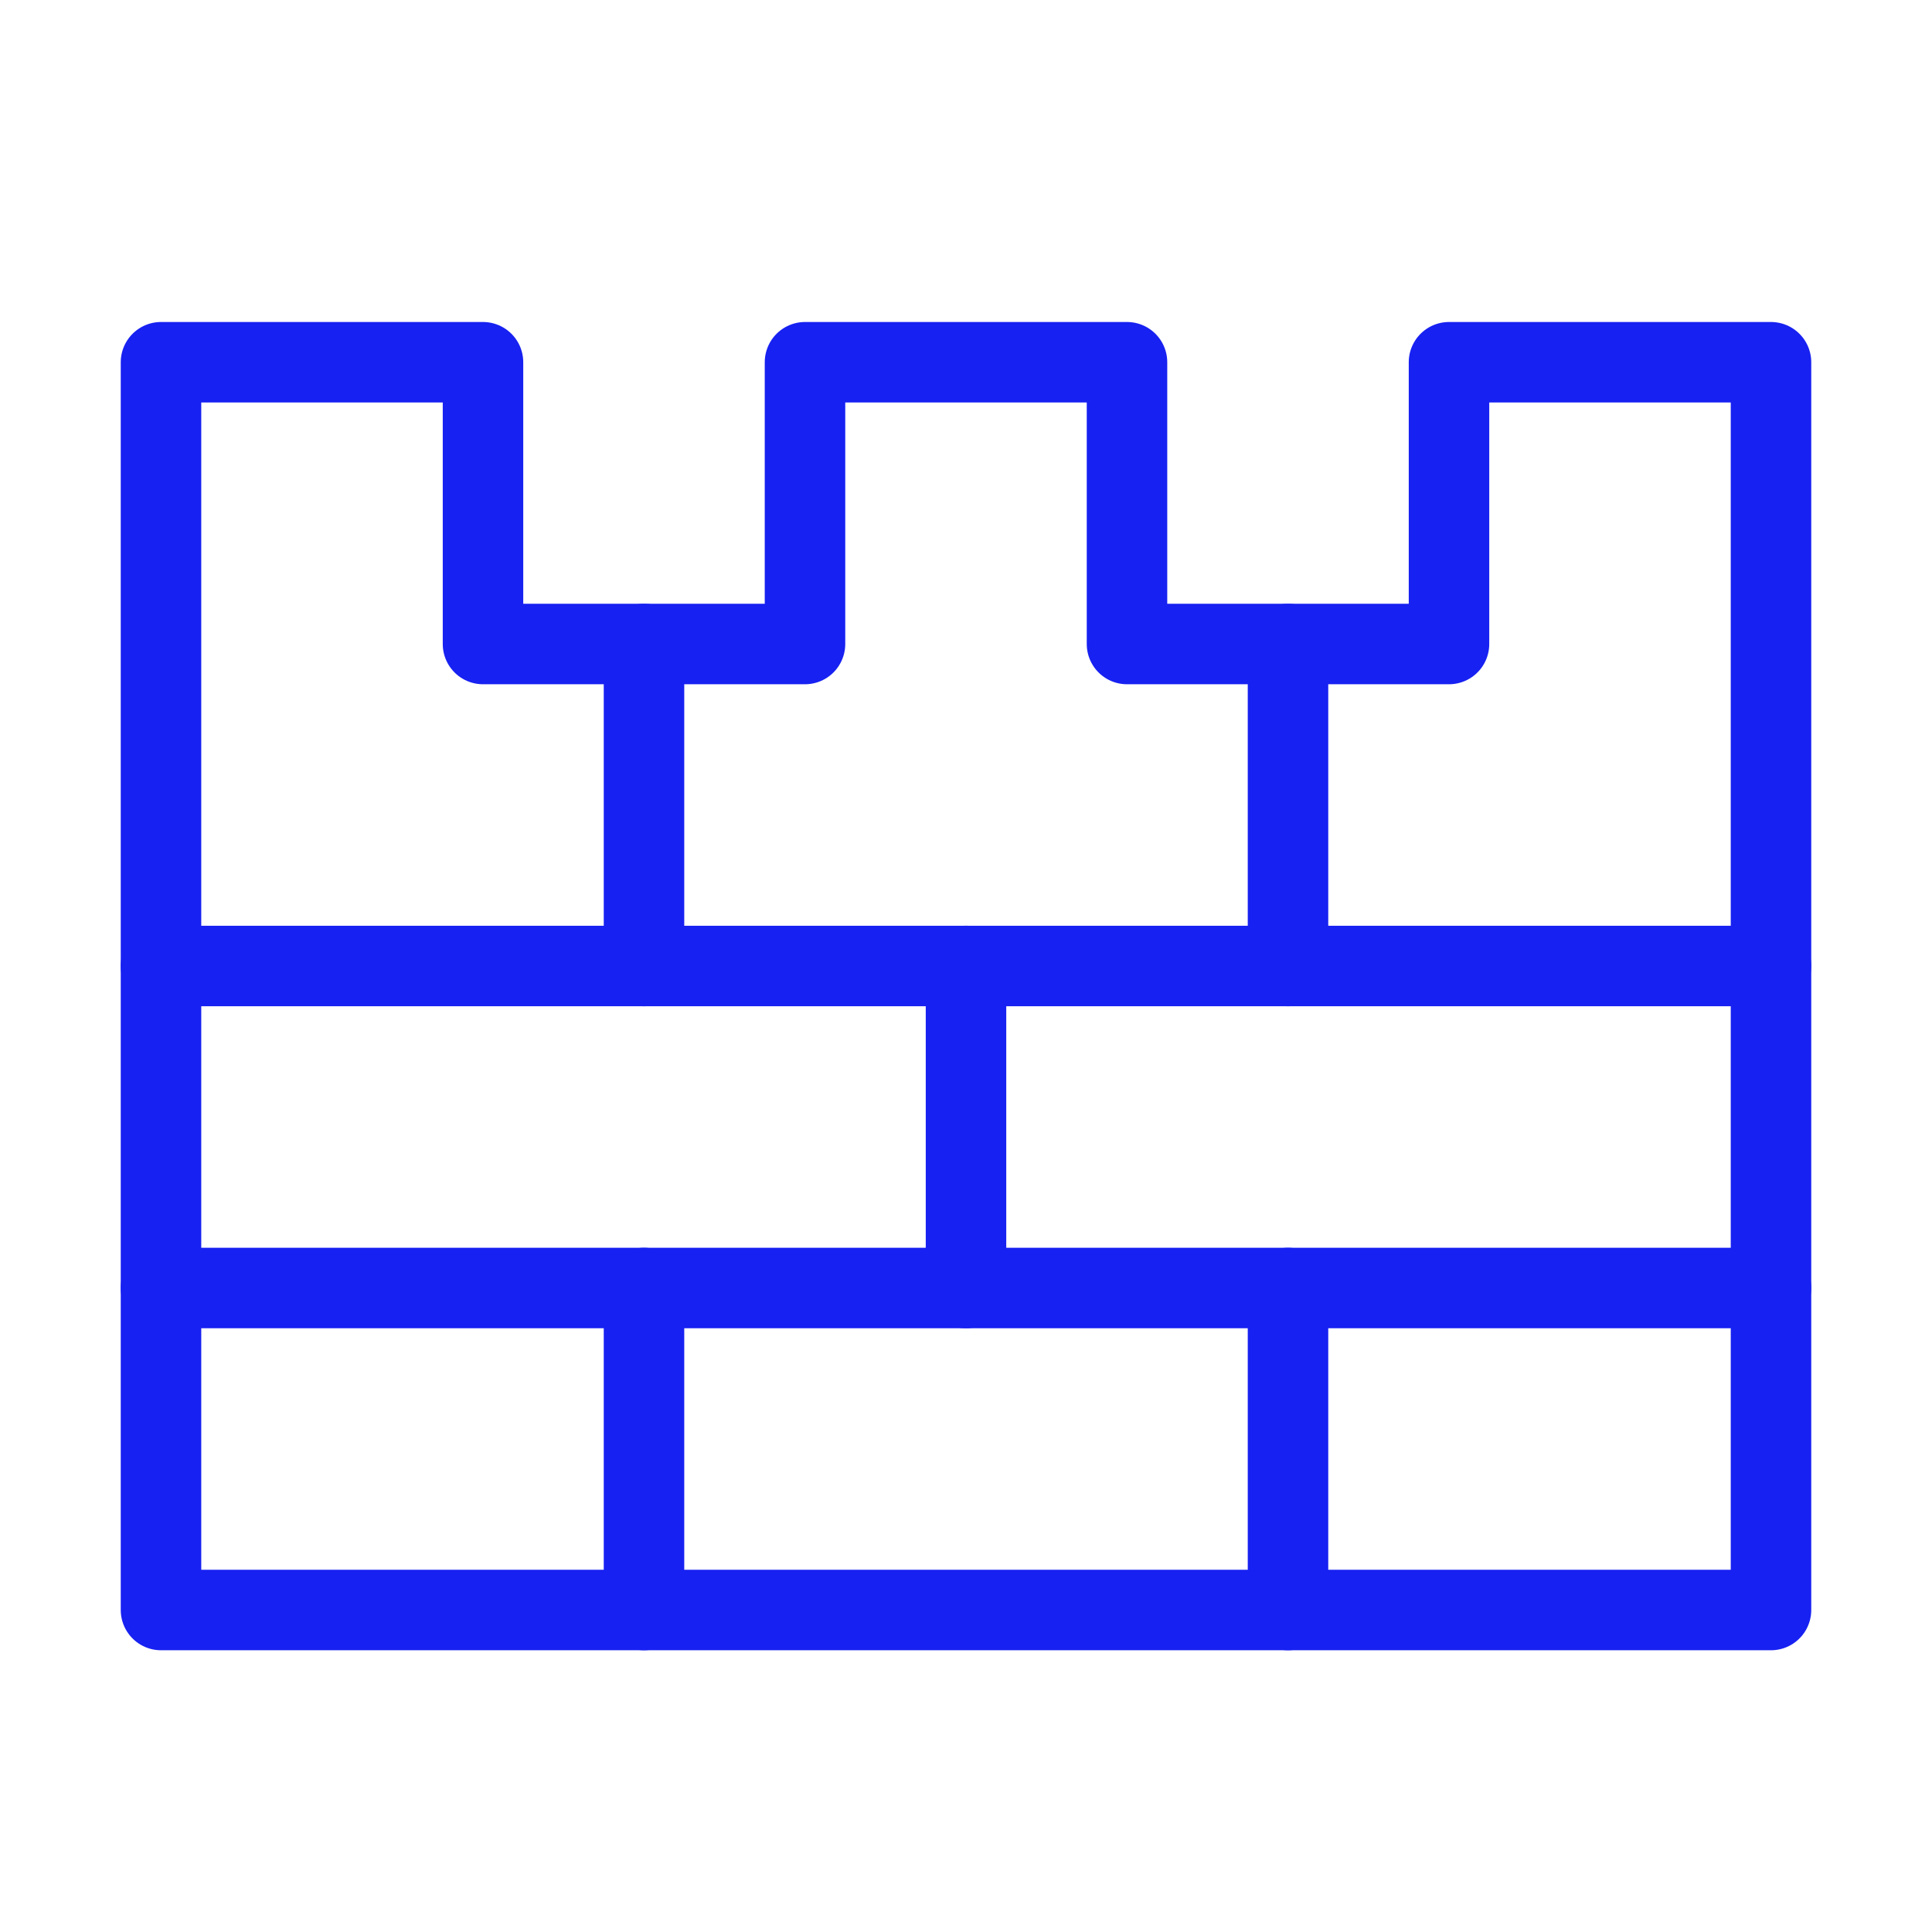 <?xml version="1.0" encoding="UTF-8"?><svg width="24" height="24" viewBox="0 0 48 48" fill="none" xmlns="http://www.w3.org/2000/svg"><path d="M4 9V40H44V9H36V16H28V9H20V16H12V9H4Z" stroke="#1721F1" stroke-width="2" stroke-linecap="round" stroke-linejoin="round"/><path d="M4 24H44" stroke="#1721F1" stroke-width="2" stroke-linecap="round" stroke-linejoin="round"/><path d="M4 32H44" stroke="#1721F1" stroke-width="2" stroke-linecap="round" stroke-linejoin="round"/><path d="M24 24V32" stroke="#1721F1" stroke-width="2" stroke-linecap="round" stroke-linejoin="round"/><path d="M16 32V40" stroke="#1721F1" stroke-width="2" stroke-linecap="round" stroke-linejoin="round"/><path d="M16 16V24" stroke="#1721F1" stroke-width="2" stroke-linecap="round" stroke-linejoin="round"/><path d="M32 32V40" stroke="#1721F1" stroke-width="2" stroke-linecap="round" stroke-linejoin="round"/><path d="M32 16V24" stroke="#1721F1" stroke-width="2" stroke-linecap="round" stroke-linejoin="round"/></svg>
